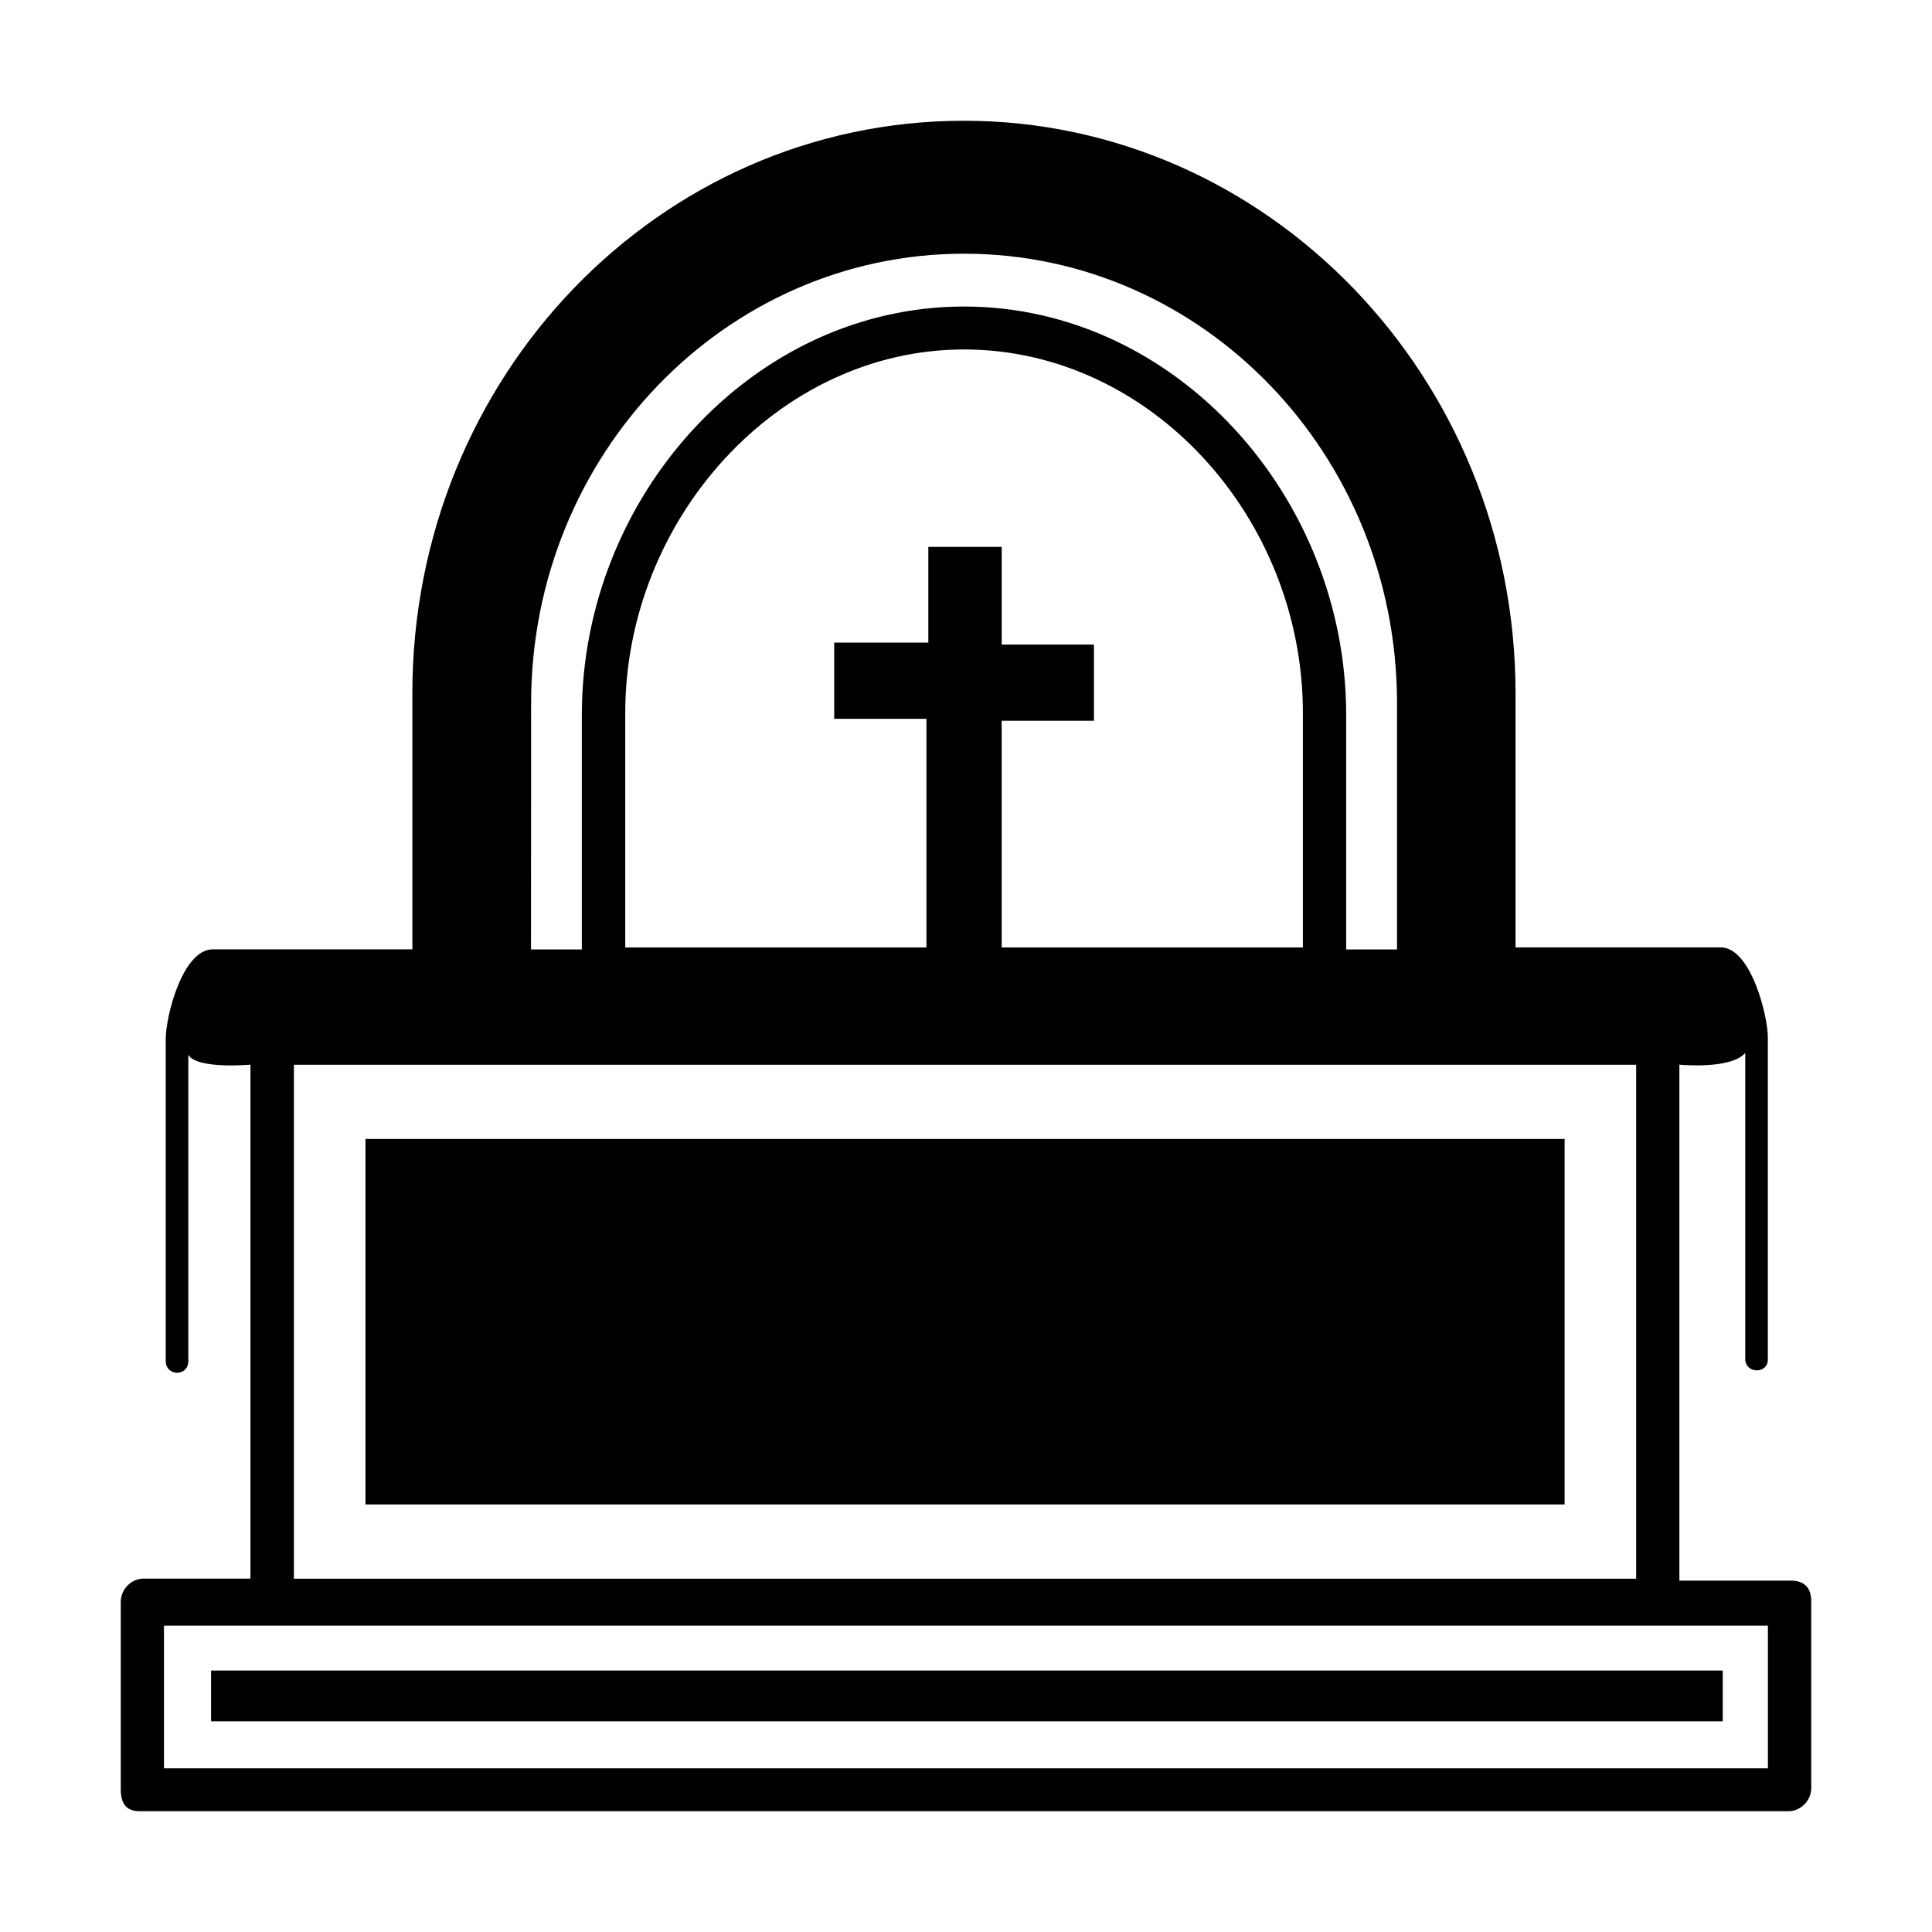 <?xml version="1.0" encoding="UTF-8" standalone="no"?>
<svg
   xmlns:dc="http://purl.org/dc/elements/1.1/"
   xmlns:cc="http://creativecommons.org/ns#"
   xmlns:rdf="http://www.w3.org/1999/02/22-rdf-syntax-ns#"
   xmlns:svg="http://www.w3.org/2000/svg"
   xmlns="http://www.w3.org/2000/svg"
   xmlns:sodipodi="http://sodipodi.sourceforge.net/DTD/sodipodi-0.dtd"
   xmlns:inkscape="http://www.inkscape.org/namespaces/inkscape"
   version="1.1"
   x="0px"
   y="0px"
   viewBox="0 0 32 32"
   enable-background="new 0 0 100 100"
   xml:space="preserve"
   id="svg2"
   inkscape:version="0.91 r13725"
   sodipodi:docname="pulpit.svg"
   width="32"
   height="32"><defs
     id="defs20" /><sodipodi:namedview
     pagecolor="#ffffff"
     bordercolor="#666666"
     borderopacity="1"
     objecttolerance="10"
     gridtolerance="10"
     guidetolerance="10"
     inkscape:pageopacity="0"
     inkscape:pageshadow="2"
     inkscape:window-width="640"
     inkscape:window-height="480"
     id="namedview18"
     showgrid="false"
     fit-margin-top="2"
     fit-margin-left="2"
     fit-margin-bottom="2"
     fit-margin-right="2"
     inkscape:zoom="11.93641"
     inkscape:cx="34.47801"
     inkscape:cy="24.563877"
     inkscape:current-layer="g6" /><g
     id="g4"
     transform="translate(-3.1,-63.201)"><g
       id="g6"><path
         id="rect12"
         d="m 9.153,82.066 19.862,0 0,6.053 -19.862,0 z m -2.557,8.804 25.038,0 0,0.842 -25.038,0 z m 26.16,-1.489 -1.84,0 0,0 0,-8.546 c 0,0 0.849,0.085 1.091,-0.194 l 0,5.082 c 0.014,0.234 0.372,0.234 0.374,0 l 0,-5.341 c 0,-0.356 -0.281,-1.489 -0.78,-1.489 l 0,0 -3.399,0 0,-4.208 c 0,-5.244 -4.116,-9.484 -9.136,-9.484 -5.051,0 -9.136,4.24 -9.136,9.484 l 0,4.24 -3.305,0 0,0 c -0.499,0 -0.78,1.101 -0.78,1.489 l 0,5.341 c 0.01,0.239 0.363,0.249 0.374,0 l 0,-5.082 c 0.145,0.243 1.029,0.162 1.029,0.162 l 0,8.513 0,0 -1.777,0 C 5.287,89.349 5.1,89.511 5.1,89.737 l 0,3.107 c 0.003,0.271 0.124,0.364 0.343,0.356 l 27.283,0 c 0.187,0 0.374,-0.162 0.374,-0.388 l 0,-3.107 C 33.092,89.469 32.955,89.38 32.757,89.381 Z M 11.897,74.848 c 0,-4.111 3.212,-7.445 7.171,-7.445 3.96,0 7.171,3.334 7.171,7.445 l 0,4.079 -0.842,0 0,-3.884 c 0,-3.625 -2.837,-6.765 -6.33,-6.765 -3.492,0 -6.33,3.14 -6.33,6.765 l 0,3.884 -0.842,0 z m 7.795,-1.003 0,-1.586 -1.216,0 0,1.586 -1.559,0 0,1.262 1.528,0 0,3.787 -4.989,0 0,-3.884 c 0,-3.205 2.526,-6.021 5.612,-6.021 3.087,0 5.612,2.784 5.612,6.021 l 0,3.884 -4.989,0 0,-3.755 1.528,0 0,-1.262 -1.528,0 z m -11.724,6.992 22.232,0 0,8.513 -22.232,0 z m 24.414,11.653 -26.566,0 0,-2.363 26.566,0 z"
         inkscape:connector-curvature="0"
         sodipodi:nodetypes="cccccccccccccccccscccssscccsccccccssccssccsssccsssccscccccccccsssccccccccccccccccc" /></g></g></svg>
